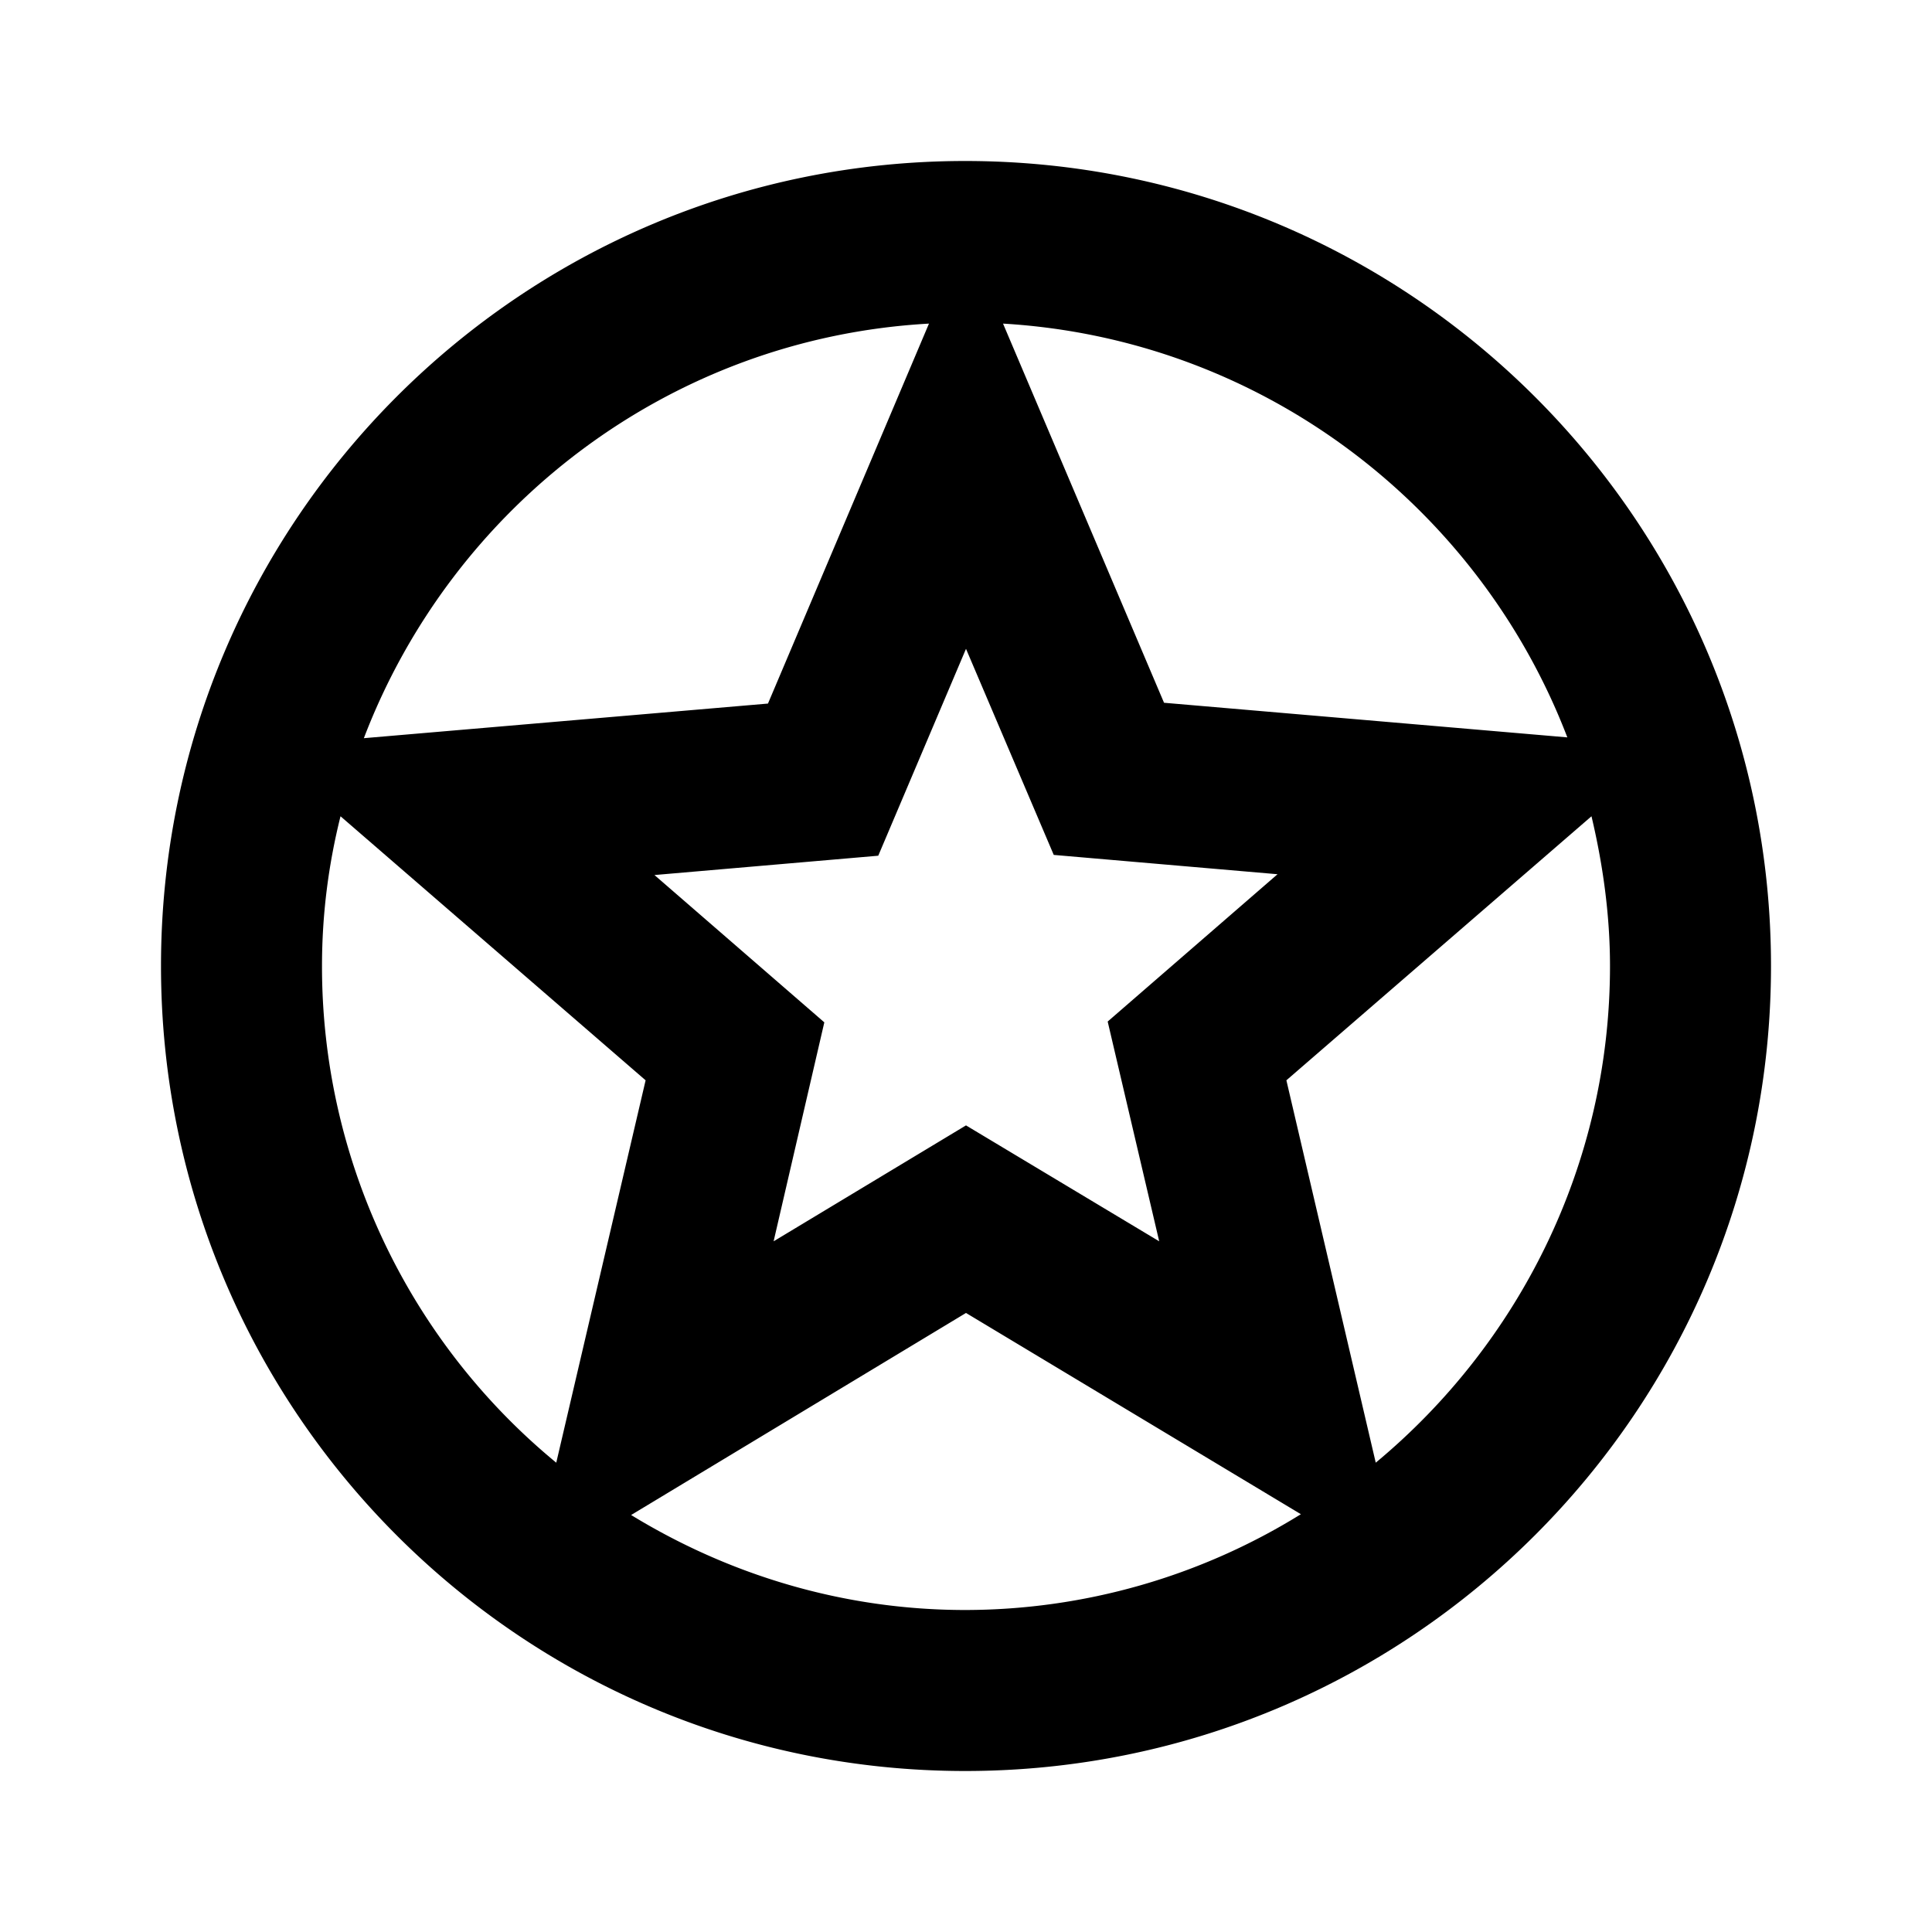 <svg xmlns="http://www.w3.org/2000/svg" width="1em" height="1em" viewBox="0 0 24 24"><path fill="currentColor" d="M11.99 2C6.47 2 2 6.48 2 12s4.47 10 9.99 10C17.52 22 22 17.52 22 12S17.52 2 11.99 2m7.48 7.16l-5.01-.43l-2-4.71c3.21.19 5.91 2.27 7.01 5.14m-5.07 6.26L12 13.98l-2.39 1.44l.63-2.72l-2.11-1.83l2.78-.24L12 8.06l1.09 2.56l2.78.24l-2.11 1.83zm-2.86-11.4l-2 4.72l-5.02.43c1.1-2.88 3.8-4.97 7.02-5.15M4 12c0-.64.08-1.26.23-1.86l3.79 3.28l-1.11 4.75A7.982 7.982 0 0 1 4 12m3.84 6.82L12 16.31l4.16 2.5A7.924 7.924 0 0 1 11.99 20c-1.52 0-2.94-.44-4.15-1.18m9.25-.65l-1.11-4.75l3.79-3.28c.14.59.23 1.22.23 1.86c0 2.48-1.14 4.7-2.91 6.17"/></svg>